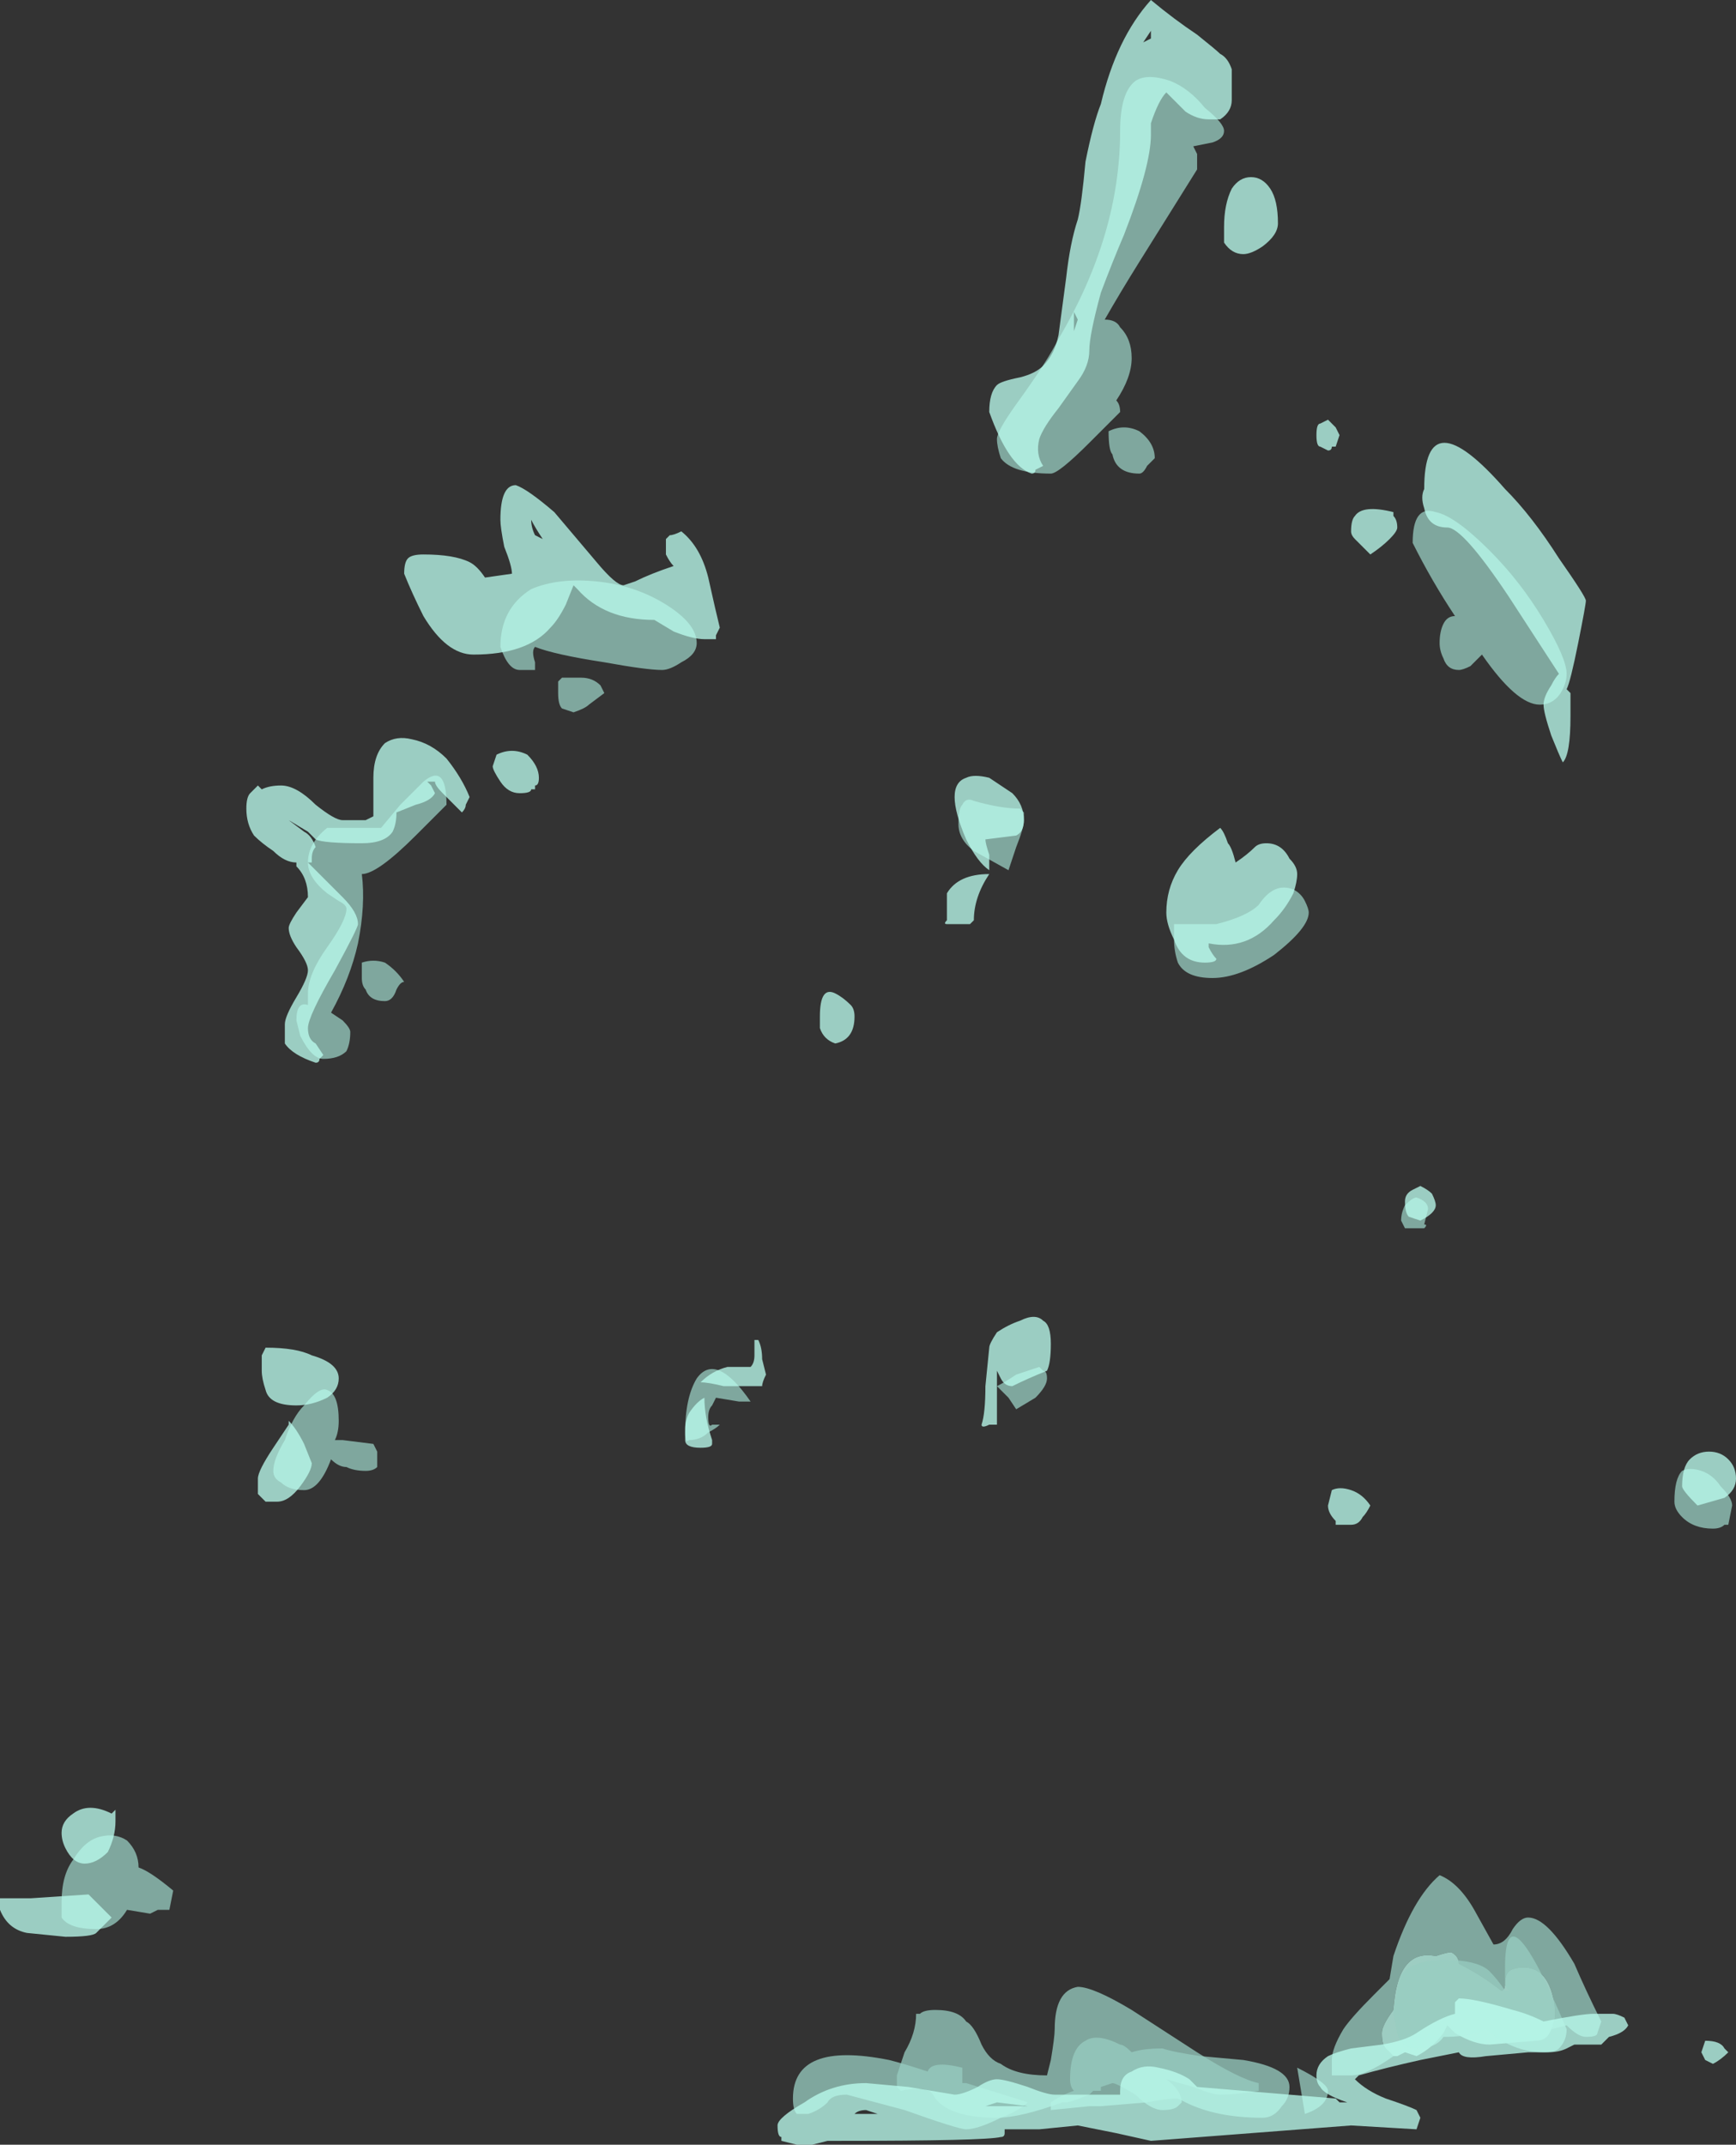 <?xml version="1.0" encoding="UTF-8" standalone="no"?>
<svg xmlns:ffdec="https://www.free-decompiler.com/flash" xmlns:xlink="http://www.w3.org/1999/xlink" ffdec:objectType="shape" height="27.85px" width="22.55px" xmlns="http://www.w3.org/2000/svg">
  <rect width="100%" height="100%" fill="#333333" stroke="none"/>
  <g transform="matrix(1.0, 0.0, 0.0, 1.0, 19.45, 25.15)">
    <path d="M-1.35 1.55 Q-1.7 1.8 -1.9 1.8 L-2.15 1.8 -2.15 1.6 Q-2.15 1.45 -2.0 1.2 -1.9 1.05 -1.6 0.75 L-1.4 0.55 -1.35 0.25 Q-1.1 -0.5 -0.75 -0.8 -0.5 -0.7 -0.3 -0.35 L-0.05 0.1 Q0.1 0.1 0.2 -0.1 0.3 -0.25 0.4 -0.25 0.65 -0.25 1.0 0.35 1.15 0.7 1.35 1.1 L1.3 1.25 Q1.3 1.3 1.15 1.3 1.05 1.3 0.9 1.15 L0.7 1.2 Q0.75 1.1 0.75 1.0 0.75 0.85 0.7 0.7 0.6 0.4 0.35 0.4 0.2 0.4 0.15 0.45 0.1 0.5 0.1 0.6 0.1 0.7 0.05 0.7 -0.2 0.5 -0.5 0.35 -0.5 0.25 -0.6 0.2 -0.65 0.2 -0.8 0.25 -1.3 0.15 -1.35 0.95 -1.5 1.15 -1.5 1.25 -1.5 1.4 -1.45 1.45 L-1.35 1.55 M-2.2 2.0 Q-2.2 2.2 -2.5 2.3 L-2.6 1.7 Q-2.2 1.9 -2.2 2.0 M-3.1 2.0 Q-3.4 2.05 -3.6 2.05 -3.7 2.05 -3.95 1.95 L-4.3 1.85 Q-4.1 2.0 -4.1 2.15 L-4.15 2.2 Q-4.2 2.25 -4.35 2.25 -4.5 2.25 -4.7 2.05 -4.95 1.9 -5.0 1.9 L-5.15 1.95 -5.15 2.0 -5.25 2.0 -5.3 2.05 Q-5.55 2.15 -5.6 2.15 L-5.65 2.15 Q-6.2 2.35 -6.5 2.35 -7.1 2.35 -7.3 2.1 -7.35 2.0 -7.4 2.0 -7.5 1.95 -7.75 2.0 L-7.8 1.95 Q-7.8 1.9 -7.8 1.8 L-7.7 1.5 Q-7.55 1.25 -7.55 1.0 L-7.5 1.0 Q-7.45 0.95 -7.3 0.95 -7.0 0.95 -6.9 1.1 -6.8 1.15 -6.7 1.4 -6.6 1.6 -6.45 1.65 -6.25 1.8 -5.85 1.8 L-5.8 1.6 Q-5.75 1.3 -5.75 1.2 -5.75 0.7 -5.45 0.65 -5.25 0.65 -4.75 0.95 L-3.9 1.5 Q-3.35 1.85 -3.1 1.9 L-3.1 2.0" fill="#98ccc0" fill-opacity="0.753" fill-rule="evenodd" stroke="none"/>
    <path d="M0.7 1.2 Q0.65 1.35 0.5 1.35 L-0.1 1.4 Q-0.3 1.4 -0.55 1.25 L-0.65 1.15 -0.7 1.25 Q-0.85 1.45 -1.05 1.55 L-1.2 1.5 -1.3 1.55 -1.35 1.55 -1.45 1.45 Q-1.5 1.4 -1.5 1.25 -1.5 1.15 -1.35 0.95 -1.3 0.15 -0.8 0.25 -0.65 0.2 -0.6 0.2 -0.5 0.25 -0.5 0.35 -0.2 0.5 0.05 0.7 0.1 0.7 0.1 0.6 0.1 0.5 0.15 0.45 0.2 0.4 0.35 0.4 0.6 0.4 0.7 0.7 0.75 0.85 0.75 1.0 0.75 1.1 0.7 1.2" fill="#bffff0" fill-opacity="0.753" fill-rule="evenodd" stroke="none"/>
    <path d="M0.85 -16.2 Q0.75 -16.0 0.55 -16.0 0.25 -16.0 -0.2 -16.65 L-0.35 -16.5 Q-0.45 -16.45 -0.5 -16.45 -0.65 -16.45 -0.7 -16.6 -0.75 -16.7 -0.75 -16.8 -0.75 -16.95 -0.7 -17.05 -0.65 -17.15 -0.55 -17.15 -0.85 -17.6 -1.1 -18.1 -1.1 -18.6 -0.8 -18.5 -0.55 -18.45 -0.1 -18.0 0.3 -17.6 0.6 -17.1 0.9 -16.6 0.9 -16.4 0.9 -16.3 0.85 -16.2 M2.95 -5.35 Q2.9 -5.3 2.8 -5.3 2.55 -5.3 2.4 -5.45 2.3 -5.55 2.3 -5.65 2.3 -5.95 2.4 -6.05 2.5 -6.1 2.65 -6.05 2.8 -6.0 2.9 -5.85 3.05 -5.7 3.05 -5.6 L3.0 -5.35 2.95 -5.35 M0.1 0.7 L0.15 0.7 Q0.1 0.65 0.1 0.6 L0.1 0.4 Q0.1 -0.7 0.9 1.2 0.9 1.35 0.8 1.45 0.75 1.5 0.6 1.5 0.2 1.5 -0.15 1.2 L-0.25 1.25 Q-0.45 1.3 -0.7 1.3 -0.8 1.45 -1.05 1.45 -1.25 1.45 -1.3 1.25 L-1.35 1.0 -1.35 0.95 Q-1.3 0.65 -1.25 0.5 -1.1 0.3 -0.7 0.3 -0.25 0.3 -0.1 0.45 0.0 0.55 0.1 0.7 M-10.8 -17.3 Q-10.4 -17.05 -10.4 -16.8 -10.4 -16.65 -10.6 -16.55 -10.75 -16.45 -10.85 -16.45 -11.05 -16.45 -11.6 -16.55 -12.25 -16.65 -12.5 -16.75 -12.55 -16.7 -12.5 -16.55 L-12.5 -16.45 Q-12.55 -16.45 -12.7 -16.45 -12.85 -16.45 -12.95 -16.75 -12.95 -17.25 -12.55 -17.5 -12.2 -17.65 -11.7 -17.6 -11.2 -17.55 -10.8 -17.3 M-4.7 -24.1 Q-4.55 -24.2 -4.25 -24.1 -4.0 -24.0 -3.8 -23.75 -3.55 -23.55 -3.55 -23.45 -3.55 -23.35 -3.7 -23.3 L-3.95 -23.25 -3.9 -23.15 Q-3.9 -23.05 -3.9 -22.95 L-4.65 -21.75 Q-4.9 -21.35 -5.1 -21.0 -4.95 -21.0 -4.9 -20.9 -4.75 -20.75 -4.75 -20.5 -4.75 -20.25 -4.95 -19.95 -4.9 -19.9 -4.9 -19.8 L-5.3 -19.4 Q-5.7 -19.0 -5.8 -19.0 -6.3 -19.0 -6.45 -19.2 -6.5 -19.35 -6.5 -19.45 -6.5 -19.55 -6.25 -19.9 -5.85 -20.45 -5.7 -20.75 -4.9 -22.1 -4.9 -23.45 -4.9 -23.95 -4.7 -24.1 M-4.45 -19.2 L-4.55 -19.1 Q-4.6 -19.0 -4.65 -19.0 -4.95 -19.0 -5.0 -19.25 -5.05 -19.3 -5.05 -19.55 -4.85 -19.65 -4.65 -19.55 -4.45 -19.4 -4.45 -19.2 M-14.25 -14.7 Q-14.05 -14.9 -13.95 -15.0 -13.65 -15.25 -13.65 -14.7 L-14.05 -14.3 Q-14.55 -13.8 -14.75 -13.8 -14.7 -13.4 -14.8 -12.9 -14.9 -12.45 -15.15 -12.0 L-15.0 -11.9 Q-14.9 -11.8 -14.9 -11.75 -14.9 -11.6 -14.95 -11.5 -15.05 -11.4 -15.25 -11.4 -15.4 -11.4 -15.55 -11.7 L-15.6 -11.9 Q-15.6 -12.15 -15.45 -12.1 -15.45 -12.15 -15.45 -12.25 -15.45 -12.5 -15.2 -12.85 -14.95 -13.2 -14.95 -13.35 -14.95 -13.4 -15.05 -13.45 L-15.2 -13.55 Q-15.45 -13.75 -15.45 -13.95 -15.45 -14.2 -15.2 -14.4 L-14.5 -14.4 -14.25 -14.7 M-14.3 -12.3 Q-14.35 -12.15 -14.45 -12.15 -14.65 -12.15 -14.7 -12.3 -14.75 -12.35 -14.75 -12.45 L-14.75 -12.65 Q-14.6 -12.7 -14.45 -12.65 -14.3 -12.55 -14.2 -12.4 -14.25 -12.4 -14.3 -12.3 M-15.0 -6.45 L-14.6 -6.4 -14.55 -6.3 -14.55 -6.1 Q-14.6 -6.05 -14.7 -6.05 -14.85 -6.05 -14.95 -6.1 -15.05 -6.1 -15.15 -6.2 -15.3 -5.8 -15.5 -5.8 -15.7 -5.8 -15.8 -5.9 -15.9 -5.95 -15.9 -6.05 -15.9 -6.2 -15.75 -6.45 -15.65 -6.75 -15.5 -6.9 -15.3 -7.15 -15.2 -7.1 -15.05 -7.05 -15.05 -6.7 -15.05 -6.55 -15.1 -6.45 L-15.0 -6.45 M-17.8 -1.25 Q-17.65 -1.1 -17.65 -0.9 -17.5 -0.85 -17.2 -0.6 L-17.25 -0.35 -17.4 -0.35 -17.5 -0.3 -17.8 -0.35 Q-17.95 -0.1 -18.2 -0.1 -18.55 -0.1 -18.65 -0.25 -18.65 -0.3 -18.65 -0.45 -18.65 -0.8 -18.5 -1.0 -18.35 -1.25 -18.15 -1.3 -17.95 -1.35 -17.8 -1.25 M-2.65 -13.6 Q-2.55 -13.55 -2.5 -13.45 -2.45 -13.35 -2.45 -13.3 -2.45 -13.1 -2.9 -12.75 -3.35 -12.45 -3.7 -12.45 -4.05 -12.45 -4.15 -12.65 -4.2 -12.8 -4.2 -12.95 L-4.2 -13.15 -3.65 -13.15 Q-3.25 -13.25 -3.1 -13.4 -2.9 -13.7 -2.65 -13.6 M-6.15 -14.6 L-6.15 -14.5 Q-6.15 -14.4 -6.25 -14.15 L-6.35 -13.85 -6.8 -14.1 Q-7.0 -14.25 -7.0 -14.45 -7.0 -14.65 -6.95 -14.7 -6.9 -14.8 -6.8 -14.75 -6.45 -14.65 -6.2 -14.65 L-6.15 -14.6 M-0.9 -9.45 L-0.95 -9.25 Q-0.9 -9.25 -0.95 -9.2 L-1.2 -9.2 -1.25 -9.3 Q-1.25 -9.4 -1.2 -9.5 -1.1 -9.6 -1.05 -9.6 -0.9 -9.55 -0.9 -9.45 M-11.6 -16.15 L-11.8 -16.0 Q-11.85 -15.95 -12.0 -15.9 L-12.15 -15.95 Q-12.2 -16.0 -12.2 -16.15 L-12.2 -16.3 -12.15 -16.35 -11.9 -16.35 Q-11.75 -16.35 -11.65 -16.25 L-11.6 -16.15 M-9.85 -6.95 L-10.15 -7.0 -10.2 -6.9 Q-10.25 -6.85 -10.25 -6.75 -10.25 -6.6 -10.2 -6.65 L-10.1 -6.65 Q-10.15 -6.6 -10.25 -6.55 -10.35 -6.45 -10.5 -6.45 -10.55 -6.4 -10.55 -6.55 -10.55 -7.0 -10.4 -7.25 -10.15 -7.6 -9.7 -6.95 L-9.85 -6.95 M-5.9 -7.35 Q-5.85 -7.35 -5.85 -7.25 -5.85 -7.15 -6.0 -7.0 L-6.25 -6.85 -6.35 -7.0 -6.5 -7.15 Q-6.4 -7.2 -6.25 -7.3 -6.1 -7.35 -5.95 -7.4 L-5.9 -7.35 M-2.7 1.95 Q-2.7 2.1 -2.8 2.2 -2.9 2.35 -3.05 2.35 -3.65 2.35 -4.05 2.15 L-4.15 2.1 Q-4.3 2.1 -4.55 2.15 L-5.15 2.2 -5.3 2.2 -5.8 2.25 -5.8 2.15 Q-5.65 2.05 -5.5 2.0 -5.55 1.95 -5.55 1.85 -5.55 1.45 -5.35 1.35 -5.2 1.25 -4.9 1.4 -4.85 1.4 -4.75 1.5 -4.6 1.45 -4.35 1.45 -4.2 1.5 -3.85 1.55 L-3.3 1.6 Q-2.7 1.7 -2.7 1.95 M-6.9 1.9 Q-6.25 2.1 -6.1 2.15 -6.2 2.25 -6.45 2.35 -6.75 2.5 -6.9 2.5 -7.0 2.5 -7.7 2.25 L-8.45 2.05 Q-8.65 2.05 -8.7 2.15 -8.8 2.25 -8.95 2.3 L-9.1 2.3 Q-9.15 2.25 -9.15 2.1 -9.15 1.35 -7.9 1.6 -7.7 1.65 -7.4 1.75 -7.35 1.6 -6.95 1.7 L-6.95 1.75 Q-6.95 1.8 -6.95 1.9 L-6.9 1.9" fill="#98ccc0" fill-opacity="0.753" fill-rule="evenodd" stroke="none"/>
    <path d="M0.8 -17.9 Q1.15 -17.4 1.15 -17.35 1.15 -17.3 1.05 -16.8 0.95 -16.3 0.9 -16.2 L0.95 -16.15 Q0.95 -16.05 0.95 -15.85 0.95 -15.35 0.85 -15.25 0.8 -15.35 0.7 -15.6 0.6 -15.9 0.6 -16.0 0.6 -16.1 0.7 -16.25 0.75 -16.35 0.8 -16.4 L0.15 -17.4 Q-0.45 -18.3 -0.65 -18.3 -0.9 -18.3 -0.95 -18.55 -1.0 -18.7 -0.95 -18.8 -0.95 -20.0 0.1 -18.8 0.45 -18.45 0.8 -17.9 M2.95 -5.7 L2.6 -5.6 Q2.4 -5.8 2.4 -5.85 2.4 -6.1 2.5 -6.2 2.6 -6.3 2.75 -6.3 2.9 -6.3 3.0 -6.2 3.1 -6.1 3.1 -5.95 3.1 -5.8 2.95 -5.7 M3.0 1.5 Q2.9 1.6 2.8 1.65 L2.7 1.6 2.65 1.5 2.7 1.35 Q2.9 1.35 2.95 1.45 L3.0 1.5 M1.5 1.0 Q1.55 1.0 1.65 1.05 L1.7 1.15 Q1.65 1.25 1.45 1.3 L1.35 1.4 1.0 1.4 0.9 1.45 Q0.8 1.5 0.65 1.5 L0.4 1.5 -0.15 1.55 Q-0.45 1.6 -0.5 1.5 -0.75 1.55 -1.0 1.6 -1.45 1.7 -1.8 1.8 L-1.85 1.85 Q-1.7 2.0 -1.45 2.1 -1.15 2.2 -1.05 2.25 L-1.0 2.35 -1.05 2.5 -1.9 2.45 -4.5 2.65 -4.95 2.55 -5.45 2.45 -5.95 2.5 -6.4 2.5 -6.4 2.55 Q-6.4 2.6 -6.45 2.6 -6.65 2.65 -8.55 2.65 L-8.7 2.65 -8.9 2.7 -9.1 2.7 -9.3 2.65 -9.3 2.6 Q-9.35 2.6 -9.35 2.45 -9.35 2.35 -9.0 2.15 -8.65 1.9 -8.2 1.9 L-7.65 1.95 -7.05 2.05 Q-6.95 2.05 -6.75 1.95 -6.6 1.85 -6.5 1.85 -6.4 1.85 -6.1 1.95 -5.85 2.05 -5.75 2.05 -5.2 2.05 -4.9 2.05 L-4.9 2.0 Q-4.9 1.8 -4.75 1.75 -4.6 1.65 -4.4 1.7 -4.15 1.75 -4.0 1.85 -3.95 1.9 -3.9 1.95 L-2.1 2.1 -2.05 2.15 -1.95 2.15 Q-2.25 2.05 -2.3 1.95 -2.35 1.9 -2.35 1.8 -2.35 1.65 -2.2 1.55 -2.1 1.5 -1.9 1.45 L-1.5 1.4 Q-1.2 1.35 -1.05 1.25 -0.75 1.05 -0.55 1.0 L-0.55 0.85 -0.5 0.8 Q-0.3 0.8 0.2 0.95 0.4 1.0 0.6 1.1 1.1 1.0 1.25 1.0 L1.5 1.0 M-12.25 -18.5 L-11.7 -17.85 Q-11.45 -17.55 -11.35 -17.55 L-11.2 -17.6 Q-11.0 -17.7 -10.7 -17.8 -10.75 -17.85 -10.8 -17.95 L-10.8 -18.15 -10.75 -18.2 Q-10.7 -18.2 -10.6 -18.25 -10.35 -18.05 -10.25 -17.65 -10.15 -17.2 -10.1 -17.0 L-10.15 -16.9 -10.15 -16.85 -10.3 -16.85 Q-10.45 -16.85 -10.7 -16.95 L-10.95 -17.1 Q-11.6 -17.1 -11.95 -17.5 L-12.0 -17.55 -12.1 -17.3 Q-12.2 -17.1 -12.3 -17.0 -12.6 -16.65 -13.3 -16.65 -13.65 -16.65 -13.95 -17.15 -14.1 -17.45 -14.2 -17.7 -14.2 -17.85 -14.15 -17.9 -14.1 -17.95 -13.95 -17.95 -13.55 -17.95 -13.35 -17.85 -13.25 -17.8 -13.15 -17.65 L-12.8 -17.7 Q-12.8 -17.8 -12.9 -18.05 -12.95 -18.3 -12.95 -18.4 -12.95 -18.85 -12.75 -18.85 -12.6 -18.8 -12.25 -18.5 M-12.5 -18.2 L-12.4 -18.15 Q-12.5 -18.3 -12.55 -18.4 -12.55 -18.3 -12.5 -18.2 M-3.45 -23.85 Q-3.45 -23.7 -3.6 -23.6 -3.65 -23.6 -3.75 -23.6 -3.9 -23.6 -4.05 -23.7 L-4.3 -23.95 Q-4.4 -23.85 -4.5 -23.55 L-4.5 -23.4 Q-4.5 -23.0 -4.85 -22.1 -5.0 -21.75 -5.15 -21.35 -5.3 -20.8 -5.3 -20.6 -5.3 -20.4 -5.45 -20.2 L-5.7 -19.85 Q-5.9 -19.6 -5.95 -19.45 -6.0 -19.25 -5.9 -19.1 L-6.0 -19.05 Q-6.0 -19.0 -6.05 -19.0 -6.35 -19.1 -6.6 -19.8 -6.6 -20.05 -6.5 -20.15 -6.45 -20.2 -6.2 -20.25 -6.0 -20.3 -5.9 -20.4 -5.75 -20.55 -5.7 -20.8 L-5.6 -21.55 Q-5.55 -22.0 -5.45 -22.3 -5.4 -22.5 -5.35 -23.05 -5.25 -23.55 -5.15 -23.8 -4.95 -24.65 -4.5 -25.15 -4.2 -24.9 -3.9 -24.7 -3.65 -24.5 -3.6 -24.45 -3.5 -24.4 -3.45 -24.25 -3.45 -24.15 -3.45 -23.85 M-3.05 -21.95 Q-3.2 -21.85 -3.3 -21.85 -3.45 -21.85 -3.55 -22.0 -3.55 -22.1 -3.55 -22.2 -3.55 -22.5 -3.45 -22.7 -3.35 -22.85 -3.2 -22.85 -3.05 -22.85 -2.95 -22.7 -2.85 -22.55 -2.85 -22.25 -2.85 -22.1 -3.05 -21.95 M-4.5 -24.65 L-4.5 -24.75 -4.6 -24.6 -4.5 -24.65 M-5.5 -21.1 L-5.5 -20.85 -5.45 -21.0 -5.5 -21.1 M-2.3 -19.35 Q-2.35 -19.35 -2.35 -19.5 -2.35 -19.65 -2.3 -19.65 L-2.2 -19.7 Q-2.15 -19.65 -2.1 -19.6 L-2.05 -19.5 -2.1 -19.35 -2.15 -19.35 Q-2.15 -19.3 -2.2 -19.3 L-2.3 -19.35 M-1.9 -18.25 Q-1.9 -18.4 -1.85 -18.45 -1.75 -18.6 -1.35 -18.5 L-1.35 -18.45 Q-1.3 -18.4 -1.3 -18.3 -1.3 -18.25 -1.4 -18.15 -1.5 -18.05 -1.65 -17.95 L-1.85 -18.15 Q-1.9 -18.2 -1.9 -18.25 M-14.45 -15.5 Q-14.3 -15.6 -14.1 -15.55 -13.85 -15.5 -13.65 -15.3 -13.45 -15.05 -13.35 -14.8 L-13.4 -14.7 Q-13.4 -14.65 -13.45 -14.6 -13.55 -14.7 -13.7 -14.85 -13.8 -14.95 -13.8 -15.0 L-13.9 -15.0 -13.85 -14.95 -13.8 -14.85 Q-13.85 -14.75 -14.05 -14.7 L-14.3 -14.6 Q-14.3 -14.45 -14.35 -14.35 -14.45 -14.2 -14.75 -14.2 -15.25 -14.2 -15.35 -14.25 L-15.45 -14.35 -15.7 -14.5 -15.5 -14.35 Q-15.4 -14.3 -15.35 -14.15 -15.4 -14.1 -15.4 -14.0 L-15.4 -13.95 -15.45 -13.95 Q-15.15 -13.65 -15.0 -13.5 -14.8 -13.3 -14.8 -13.15 -14.8 -13.1 -15.1 -12.55 -15.45 -11.95 -15.45 -11.8 -15.45 -11.65 -15.35 -11.6 L-15.25 -11.45 -15.3 -11.4 Q-15.3 -11.35 -15.35 -11.35 -15.65 -11.45 -15.75 -11.6 -15.75 -11.65 -15.75 -11.85 -15.75 -11.95 -15.6 -12.2 -15.45 -12.45 -15.45 -12.55 -15.45 -12.65 -15.6 -12.85 -15.7 -13.0 -15.7 -13.1 -15.7 -13.15 -15.6 -13.3 L-15.45 -13.5 Q-15.45 -13.75 -15.6 -13.9 L-15.6 -13.95 Q-15.75 -13.95 -15.9 -14.1 -16.05 -14.2 -16.15 -14.3 -16.25 -14.45 -16.25 -14.65 -16.25 -14.8 -16.2 -14.85 -16.15 -14.9 -16.1 -14.95 L-16.05 -14.9 Q-15.95 -14.95 -15.8 -14.95 -15.6 -14.95 -15.35 -14.7 -15.1 -14.5 -15.0 -14.5 L-14.7 -14.5 -14.6 -14.55 Q-14.6 -14.6 -14.6 -14.75 L-14.6 -15.05 Q-14.6 -15.35 -14.45 -15.5 M-15.2 -7.0 Q-15.4 -6.9 -15.6 -6.9 -15.95 -6.9 -16.0 -7.1 -16.05 -7.25 -16.05 -7.35 L-16.05 -7.55 -16.0 -7.65 Q-15.6 -7.65 -15.4 -7.55 -15.05 -7.45 -15.05 -7.25 -15.05 -7.1 -15.2 -7.0 M-15.7 -6.7 Q-15.6 -6.6 -15.5 -6.4 L-15.4 -6.15 Q-15.4 -6.05 -15.55 -5.85 -15.7 -5.65 -15.85 -5.65 -15.95 -5.65 -16.0 -5.65 L-16.1 -5.75 -16.1 -5.95 Q-16.1 -6.05 -15.9 -6.35 L-15.7 -6.65 Q-15.7 -6.8 -15.7 -6.75 L-15.7 -6.7 M-19.45 -0.5 L-19.05 -0.5 -18.3 -0.55 -18.0 -0.25 -18.2 -0.05 Q-18.25 0.0 -18.6 0.0 L-19.1 -0.05 Q-19.35 -0.1 -19.45 -0.35 L-19.45 -0.5 M-17.95 -1.65 Q-17.95 -1.6 -17.95 -1.5 -17.95 -1.3 -18.05 -1.1 -18.2 -0.95 -18.35 -0.95 -18.5 -0.95 -18.6 -1.15 -18.65 -1.25 -18.65 -1.35 -18.65 -1.5 -18.5 -1.6 -18.3 -1.75 -18.0 -1.6 L-17.95 -1.65 M-3.4 -13.95 Q-3.25 -14.05 -3.15 -14.15 -3.1 -14.2 -3.0 -14.2 -2.8 -14.2 -2.7 -14.0 -2.6 -13.9 -2.6 -13.8 -2.6 -13.7 -2.65 -13.55 -2.75 -13.35 -2.9 -13.2 -3.25 -12.8 -3.75 -12.9 L-3.75 -12.85 Q-3.7 -12.75 -3.65 -12.7 -3.65 -12.65 -3.8 -12.65 -4.1 -12.65 -4.2 -12.95 -4.3 -13.15 -4.3 -13.3 -4.3 -13.6 -4.15 -13.85 -4.0 -14.1 -3.6 -14.4 -3.55 -14.35 -3.5 -14.2 -3.45 -14.15 -3.4 -13.95 M-6.6 -15.05 Q-6.45 -14.95 -6.3 -14.85 -6.15 -14.7 -6.15 -14.5 -6.15 -14.35 -6.25 -14.3 L-6.65 -14.25 Q-6.65 -14.2 -6.6 -14.05 -6.6 -13.95 -6.6 -13.85 -6.75 -13.95 -6.9 -14.25 -7.05 -14.6 -7.05 -14.8 -7.05 -15.0 -6.9 -15.05 -6.8 -15.1 -6.6 -15.05 M-6.85 -13.15 L-7.0 -13.15 Q-7.1 -13.15 -7.15 -13.15 -7.2 -13.15 -7.15 -13.2 L-7.15 -13.55 Q-7.0 -13.8 -6.6 -13.8 -6.8 -13.5 -6.8 -13.2 L-6.85 -13.15 M-0.85 -9.65 Q-0.8 -9.55 -0.8 -9.5 -0.8 -9.45 -0.85 -9.4 -0.9 -9.35 -1.0 -9.3 L-1.15 -9.35 Q-1.2 -9.4 -1.2 -9.55 -1.2 -9.65 -1.1 -9.7 L-1.0 -9.75 Q-0.9 -9.7 -0.85 -9.65 M-13.0 -15.35 Q-12.8 -15.45 -12.6 -15.35 -12.45 -15.2 -12.45 -15.05 -12.45 -14.95 -12.5 -14.95 L-12.5 -14.9 -12.55 -14.9 Q-12.55 -14.85 -12.7 -14.85 -12.85 -14.85 -12.95 -15.0 -13.05 -15.15 -13.05 -15.2 L-13.0 -15.35 M-8.6 -11.6 Q-8.75 -11.65 -8.8 -11.8 L-8.8 -11.95 Q-8.8 -12.35 -8.6 -12.25 -8.5 -12.2 -8.4 -12.1 -8.35 -12.05 -8.35 -11.95 -8.35 -11.65 -8.6 -11.6 M-9.55 -7.5 L-9.5 -7.3 Q-9.55 -7.2 -9.55 -7.15 L-10.05 -7.15 Q-10.25 -7.2 -10.35 -7.2 -10.2 -7.35 -10.0 -7.4 L-9.7 -7.4 Q-9.65 -7.45 -9.65 -7.55 L-9.65 -7.75 -9.6 -7.75 Q-9.55 -7.65 -9.55 -7.5 M-10.2 -6.45 L-10.2 -6.4 Q-10.2 -6.35 -10.35 -6.35 -10.55 -6.35 -10.55 -6.45 L-10.55 -6.6 Q-10.55 -6.7 -10.5 -6.8 -10.4 -6.95 -10.3 -7.0 -10.3 -6.75 -10.2 -6.45 M-2.1 -5.35 L-2.1 -5.4 Q-2.2 -5.5 -2.2 -5.6 L-2.15 -5.8 Q-2.05 -5.85 -1.9 -5.8 -1.75 -5.75 -1.65 -5.6 -1.7 -5.5 -1.75 -5.45 -1.8 -5.35 -1.9 -5.35 L-2.1 -5.35 M-5.8 -7.7 Q-5.8 -7.45 -5.85 -7.35 -6.1 -7.25 -6.3 -7.15 -6.4 -7.15 -6.45 -7.25 L-6.5 -7.35 -6.5 -7.05 Q-6.5 -6.8 -6.5 -6.65 L-6.6 -6.65 Q-6.7 -6.6 -6.7 -6.65 -6.65 -6.8 -6.65 -7.15 L-6.6 -7.65 Q-6.6 -7.7 -6.5 -7.85 -6.35 -7.95 -6.2 -8.0 -6.0 -8.1 -5.9 -8.0 -5.8 -7.95 -5.8 -7.7 M-6.5 2.15 L-6.65 2.2 -6.1 2.2 -6.5 2.15 M-8.2 2.25 Q-8.3 2.25 -8.35 2.3 L-8.05 2.3 -8.2 2.25" fill="#bdfff0" fill-opacity="0.753" fill-rule="evenodd" stroke="none"/>
  </g>
</svg>
